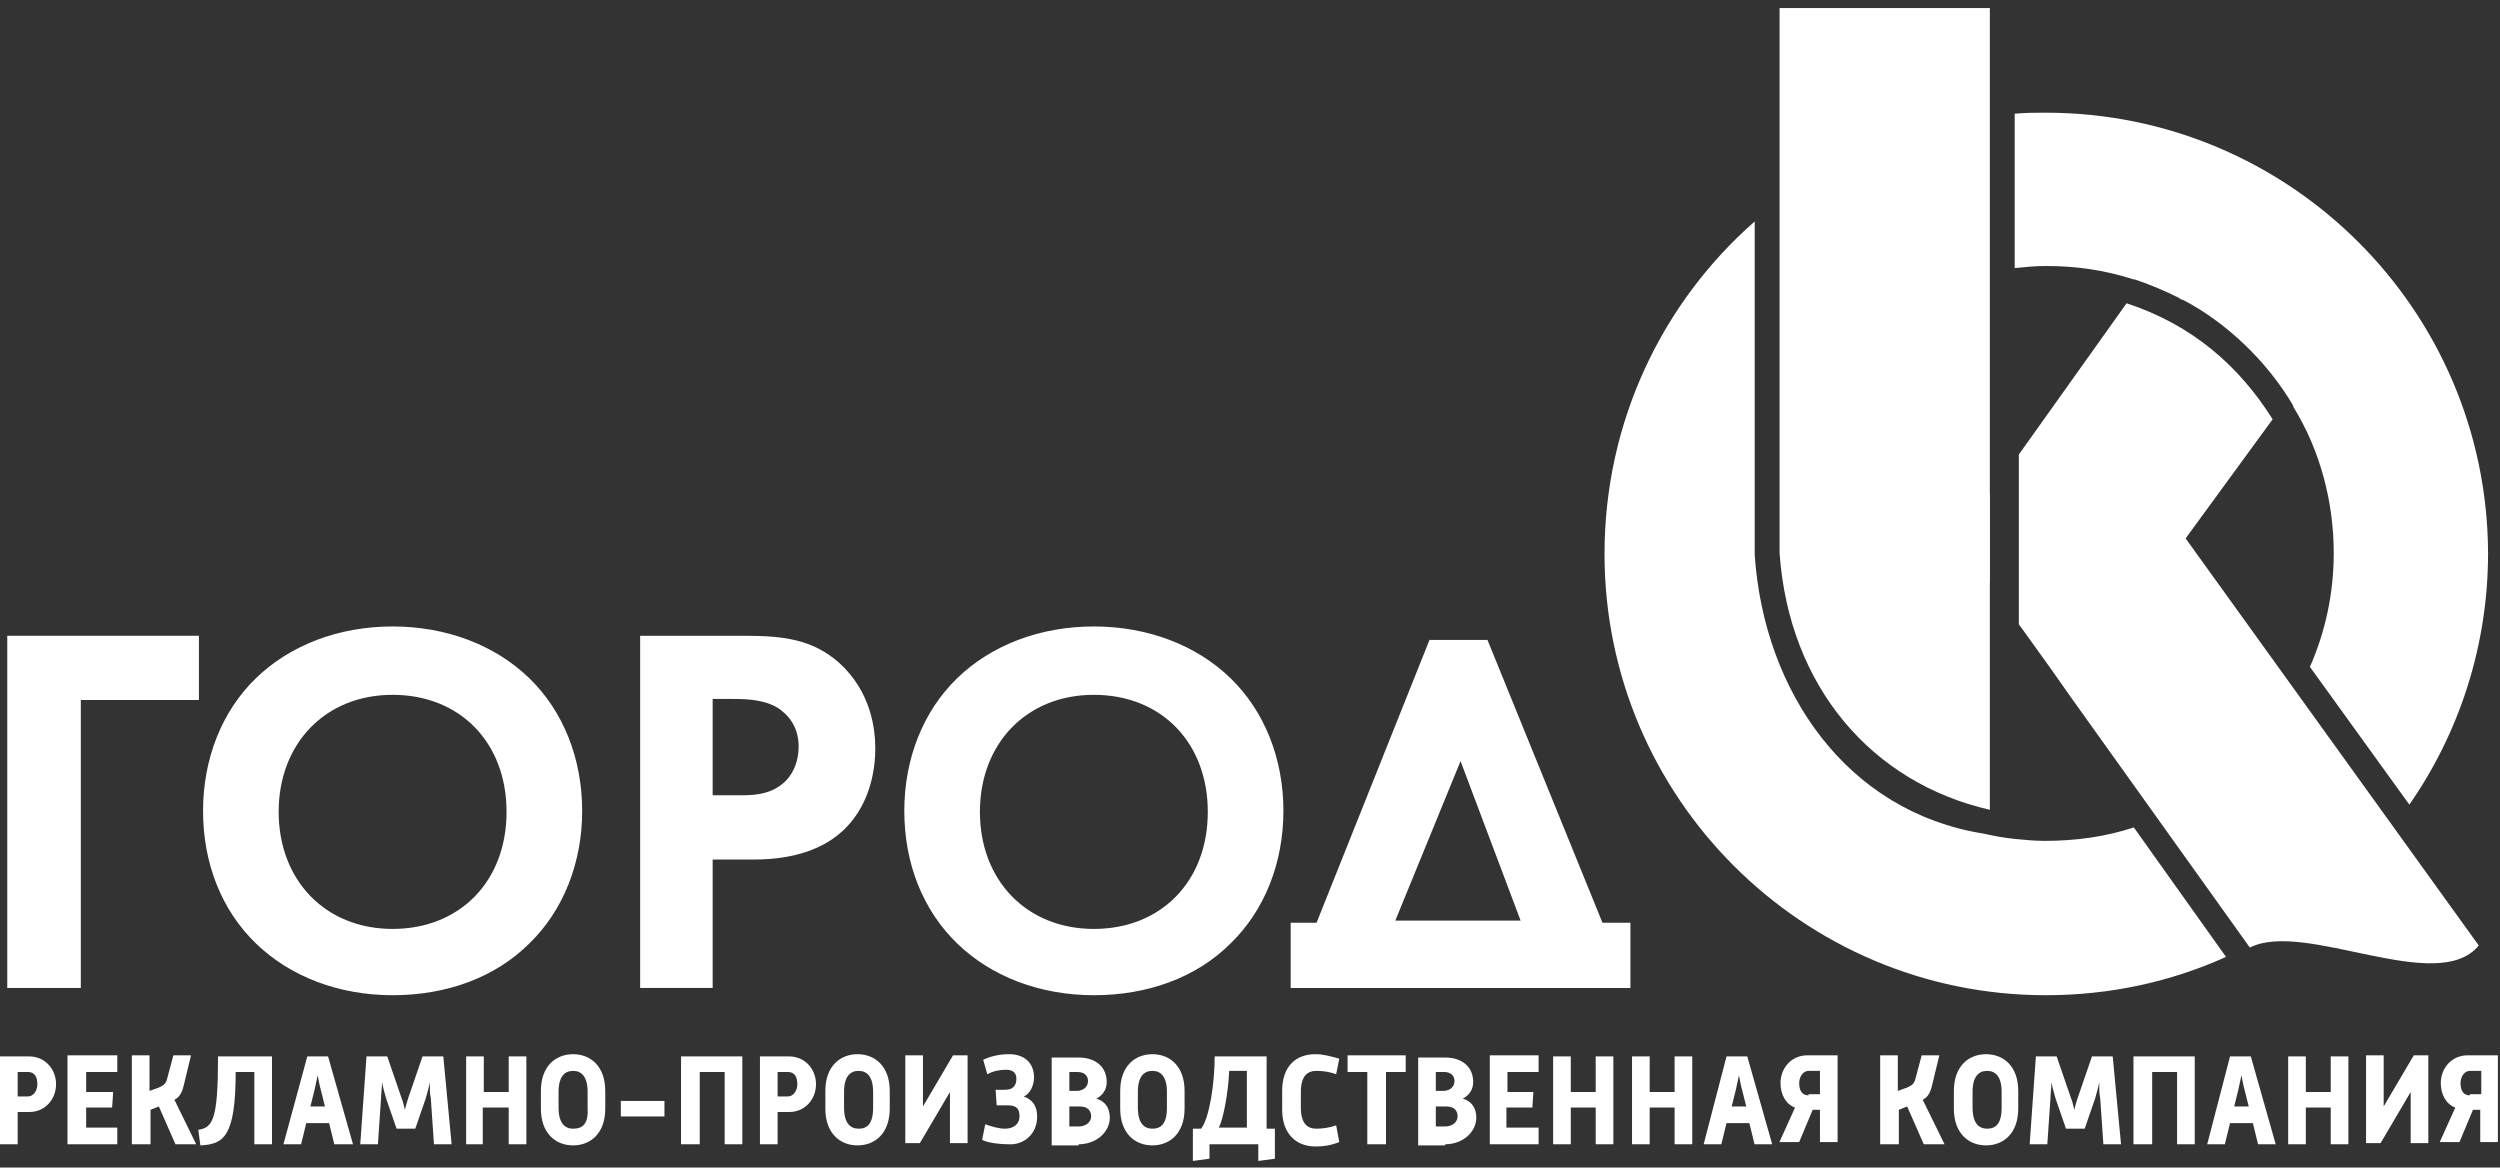 <svg width="197" height="92" viewBox="0 0 197 92" fill="none" xmlns="http://www.w3.org/2000/svg">
<rect x="0" y="0" width="197" height="92" fill="#333333" stroke="none"/>
<path fill-rule="evenodd" clip-rule="evenodd" d="M161.207 8.88C160.391 8.88 159.574 8.88 158.758 8.962V21.124C159.574 21.042 160.391 20.961 161.207 20.961C163.656 20.961 165.859 21.287 168.145 22.022H168.226C169.451 22.43 170.594 22.919 171.736 23.491L171.818 23.573C171.899 23.573 171.981 23.654 172.063 23.654C173.777 24.552 175.328 25.695 176.797 27.082C178.348 28.552 179.654 30.184 180.715 31.98V32.061C182.837 35.489 183.898 39.571 183.898 43.57C183.898 46.753 183.245 49.773 182.021 52.549L189.857 63.404C193.774 57.773 196.06 50.916 196.06 43.57C195.978 24.389 180.388 8.88 161.207 8.88ZM168.145 65.2L175.409 75.403C171.083 77.362 166.268 78.423 161.207 78.423C142.026 78.423 126.436 62.833 126.436 43.652C126.436 33.204 131.006 23.817 138.271 17.451V43.652V43.733C139.005 54.508 145.535 63.976 156.31 65.69C157.044 65.853 157.86 66.016 158.677 66.098C159.493 66.18 160.309 66.261 161.125 66.261C163.574 66.261 165.941 65.935 168.145 65.2Z" fill="white"/>
<path fill-rule="evenodd" clip-rule="evenodd" d="M167.574 23.898C172.798 25.613 176.471 28.877 179.083 33.04L172.227 42.427L195.326 74.505C192.061 78.504 181.613 72.464 177.287 74.668L163.166 54.915L161.616 52.711L159.33 49.528L159.085 49.202V35.815L167.574 23.898ZM156.8 45.937L154.27 42.427L156.8 38.917V45.937Z" fill="white"/>
<path fill-rule="evenodd" clip-rule="evenodd" d="M140.23 0.636H156.8V63.812C147.495 61.69 140.965 54.099 140.23 43.57V0.636Z" fill="white"/>
<path fill-rule="evenodd" clip-rule="evenodd" d="M15.428 54.834H6.123V77.607H0.736V50.263H15.428V54.834Z" fill="white"/>
<path fill-rule="evenodd" clip-rule="evenodd" d="M0.981 77.361H5.879V54.67H15.184V50.507H0.981V77.361ZM6.368 77.851H0.573V50.099H15.674V55.16H6.368V77.851Z" fill="white"/>
<path fill-rule="evenodd" clip-rule="evenodd" d="M40.161 63.976C40.161 58.425 36.325 54.507 30.938 54.507C25.551 54.507 21.714 58.425 21.714 63.976C21.714 69.526 25.551 73.362 30.938 73.362C36.325 73.362 40.161 69.526 40.161 63.976ZM45.712 63.976C45.712 72.301 39.671 78.26 30.938 78.26C22.204 78.26 16.164 72.301 16.164 63.976C16.164 55.65 22.204 49.692 30.938 49.692C39.671 49.692 45.712 55.65 45.712 63.976Z" fill="white"/>
<path fill-rule="evenodd" clip-rule="evenodd" d="M30.938 54.752C25.633 54.752 21.959 58.588 21.959 63.975C21.959 69.363 25.633 73.199 30.938 73.199C36.243 73.199 39.916 69.444 39.916 63.975C39.916 58.507 36.243 54.752 30.938 54.752ZM30.938 73.607C28.244 73.607 25.877 72.627 24.163 70.913C22.449 69.199 21.551 66.669 21.551 63.975C21.551 61.2 22.449 58.752 24.163 57.038C25.877 55.242 28.244 54.344 30.938 54.344C33.632 54.344 35.999 55.324 37.713 57.038C39.427 58.833 40.325 61.282 40.325 63.975C40.325 66.669 39.427 69.199 37.713 70.913C35.999 72.627 33.632 73.607 30.938 73.607ZM30.938 49.855C39.508 49.855 45.467 55.65 45.467 63.894C45.467 72.138 39.508 77.933 30.938 77.933C22.368 77.933 16.409 72.138 16.409 63.894C16.409 55.65 22.368 49.855 30.938 49.855ZM30.938 78.423C26.694 78.423 22.857 76.954 20.164 74.342C17.47 71.73 16.001 68.057 16.001 63.894C16.001 59.813 17.47 56.058 20.164 53.446C22.857 50.834 26.694 49.365 30.938 49.365C35.182 49.365 39.019 50.834 41.712 53.446C44.406 56.058 45.875 59.813 45.875 63.894C45.875 67.975 44.406 71.73 41.712 74.342C39.019 77.035 35.182 78.423 30.938 78.423Z" fill="white"/>
<path fill-rule="evenodd" clip-rule="evenodd" d="M55.995 62.914H58.198C59.259 62.914 60.565 62.914 61.708 62.017C62.688 61.2 63.177 59.976 63.177 58.833C63.177 57.282 62.443 56.303 61.627 55.732C60.484 54.915 59.096 54.834 57.79 54.834H55.913V62.914H55.995ZM58.688 50.263C61.79 50.263 63.912 50.589 65.953 52.385C68.156 54.426 68.809 57.038 68.809 58.997C68.809 60.058 68.646 62.996 66.524 65.118C64.973 66.669 62.688 67.567 59.504 67.567H55.995V77.688H50.607V50.263H58.688Z" fill="white"/>
<path fill-rule="evenodd" clip-rule="evenodd" d="M56.24 62.669H58.199C59.178 62.669 60.484 62.669 61.545 61.853C62.443 61.2 62.933 60.057 62.933 58.833C62.933 57.608 62.443 56.629 61.463 55.895C60.402 55.16 59.015 55.078 57.79 55.078H56.158V62.669H56.24ZM58.199 63.077H55.75V54.67H57.872C59.26 54.67 60.647 54.752 61.79 55.568C62.851 56.384 63.422 57.527 63.422 58.833C63.422 60.139 62.851 61.445 61.871 62.179C60.647 63.077 59.26 63.077 58.199 63.077ZM50.852 77.361V50.507H58.688C61.79 50.507 63.831 50.834 65.789 52.548C68.156 54.67 68.565 57.527 68.565 58.996C68.565 60.384 68.238 63.077 66.361 64.955C64.81 66.505 62.443 67.322 59.505 67.322H55.831V77.361H50.852ZM56.24 77.851H50.444V50.099H58.688C61.871 50.099 64.075 50.426 66.116 52.221C68.646 54.507 68.973 57.445 68.973 58.996C68.973 60.465 68.646 63.24 66.606 65.281C64.973 66.913 62.525 67.73 59.423 67.73H56.158V77.851H56.24Z" fill="white"/>
<path fill-rule="evenodd" clip-rule="evenodd" d="M95.419 63.976C95.419 58.425 91.583 54.507 86.196 54.507C80.808 54.507 76.972 58.425 76.972 63.976C76.972 69.526 80.808 73.362 86.196 73.362C91.583 73.362 95.419 69.526 95.419 63.976ZM100.969 63.976C100.969 72.301 94.929 78.26 86.196 78.26C77.462 78.26 71.422 72.301 71.422 63.976C71.422 55.65 77.462 49.692 86.196 49.692C94.929 49.692 100.969 55.65 100.969 63.976Z" fill="white"/>
<path fill-rule="evenodd" clip-rule="evenodd" d="M86.196 54.752C80.89 54.752 77.217 58.588 77.217 63.975C77.217 69.363 80.89 73.199 86.196 73.199C91.501 73.199 95.174 69.444 95.174 63.975C95.174 58.507 91.501 54.752 86.196 54.752ZM86.196 73.607C83.502 73.607 81.135 72.627 79.421 70.913C77.707 69.199 76.809 66.669 76.809 63.975C76.809 61.2 77.707 58.752 79.421 57.038C81.135 55.242 83.502 54.344 86.196 54.344C88.889 54.344 91.256 55.324 92.971 57.038C94.684 58.833 95.582 61.282 95.582 63.975C95.582 66.669 94.684 69.199 92.971 70.913C91.256 72.627 88.889 73.607 86.196 73.607ZM86.196 49.855C94.766 49.855 100.725 55.65 100.725 63.894C100.725 72.138 94.766 77.933 86.196 77.933C77.625 77.933 71.667 72.138 71.667 63.894C71.667 55.65 77.625 49.855 86.196 49.855ZM86.196 78.423C81.951 78.423 78.115 76.954 75.422 74.342C72.728 71.73 71.259 68.057 71.259 63.894C71.259 59.813 72.728 56.058 75.422 53.446C78.115 50.834 81.951 49.365 86.196 49.365C90.44 49.365 94.276 50.834 96.97 53.446C99.663 56.058 101.133 59.813 101.133 63.894C101.133 67.975 99.663 71.73 96.97 74.342C94.276 77.035 90.44 78.423 86.196 78.423Z" fill="white"/>
<path fill-rule="evenodd" clip-rule="evenodd" d="M109.621 72.791L115.089 59.323L120.15 72.791H109.621ZM126.19 72.873L117.13 50.59H112.886L104.07 72.873H102.111V77.607H128.394V72.873H126.19Z" fill="white"/>
<path fill-rule="evenodd" clip-rule="evenodd" d="M109.949 72.546H119.825L115.091 59.976L109.949 72.546ZM120.478 72.954H109.296L115.091 58.67L120.478 72.954ZM102.195 77.362V73.117H104.072L112.887 50.834H116.887L125.947 73.117H127.988V77.362H102.195ZM128.477 77.852H101.705V72.709H103.746L112.643 50.426H117.213L126.274 72.709H128.477V77.852Z" fill="white"/>
<path fill-rule="evenodd" clip-rule="evenodd" d="M0 90.168H1.391V87.627H2.291C3.6 87.627 4.418 86.576 4.418 85.436C4.418 84.297 3.6 83.246 2.291 83.246H0V90.168ZM1.391 86.313V84.473H2.209C2.7 84.473 2.945 84.823 2.945 85.436C2.945 85.962 2.618 86.4 2.209 86.4H1.391V86.313ZM5.318 90.168H9.244V88.854H6.79V87.276H8.835L8.917 86.05H6.79V84.473H9.244V83.158H5.318V90.168ZM10.472 90.168H11.862V87.452L12.517 87.189L13.826 90.168H15.462L13.744 86.663C14.071 86.488 14.317 86.225 14.48 85.524L15.053 83.158H13.662L13.171 84.998C13.089 85.349 12.926 85.524 12.517 85.699L11.781 85.962V83.158H10.39V90.168H10.472ZM15.789 90.256C17.589 90.168 18.571 89.642 18.571 84.473H20.043V90.168H21.434V83.246H17.18C17.18 88.24 16.771 88.854 15.626 89.029L15.789 90.256ZM22.334 90.168H23.725L24.134 88.503H25.934L26.343 90.168H27.815L25.852 83.246H24.216L22.334 90.168ZM24.461 87.189L24.788 85.875C24.87 85.524 24.952 85.086 25.034 84.736C25.116 85.174 25.197 85.612 25.279 85.875L25.606 87.189H24.461ZM28.388 90.168H29.779L30.024 86.576C30.024 86.225 30.106 85.699 30.106 85.261C30.188 85.787 30.351 86.225 30.433 86.576L31.251 88.941H32.724L33.542 86.576C33.624 86.225 33.787 85.787 33.869 85.261C33.869 85.787 33.869 86.225 33.951 86.576L34.196 90.168H35.587L34.933 83.246H33.296L32.151 86.576C32.069 86.838 31.988 87.101 31.906 87.452C31.824 87.101 31.742 86.751 31.66 86.576L30.515 83.246H28.879L28.388 90.168ZM36.651 90.168H38.041V87.276H40.087V90.168H41.477V83.246H40.087V86.05H38.123V83.246H36.732V90.168H36.651ZM42.623 87.364C42.623 89.292 43.768 90.256 45.159 90.256C46.55 90.256 47.695 89.292 47.695 87.364V85.962C47.695 84.034 46.55 83.071 45.159 83.071C43.768 83.071 42.623 84.034 42.623 85.962V87.364ZM45.159 88.941C44.504 88.941 44.014 88.503 44.014 87.276V86.05C44.014 84.823 44.504 84.385 45.159 84.385C45.813 84.385 46.304 84.823 46.304 86.05V87.276C46.386 88.591 45.895 88.941 45.159 88.941ZM52.358 87.978V86.751H48.922V87.978H52.358ZM53.749 90.168H55.139V84.473H57.103V90.168H58.494V83.246H53.667V90.168H53.749ZM59.885 90.168H61.275V87.627H62.175C63.484 87.627 64.302 86.576 64.302 85.436C64.302 84.297 63.484 83.246 62.175 83.246H59.885V90.168ZM61.275 86.313V84.473H62.093C62.584 84.473 62.83 84.823 62.83 85.436C62.83 85.962 62.502 86.4 62.093 86.4H61.275V86.313ZM65.038 87.364C65.038 89.292 66.184 90.256 67.575 90.256C68.965 90.256 70.111 89.292 70.111 87.364V85.962C70.111 84.034 68.965 83.071 67.575 83.071C66.184 83.071 65.038 84.034 65.038 85.962V87.364ZM67.656 88.941C67.002 88.941 66.511 88.503 66.511 87.276V86.05C66.511 84.823 67.002 84.385 67.656 84.385C68.311 84.385 68.802 84.823 68.802 86.05V87.276C68.802 88.591 68.311 88.941 67.656 88.941ZM76.246 83.158H75.101L72.729 87.189C72.729 86.838 72.729 86.4 72.729 86.137V83.158H71.338V90.08H72.483L74.856 86.05C74.856 86.488 74.856 86.838 74.856 87.101V90.08H76.246V83.158ZM81.728 87.978C81.728 87.189 81.4 86.663 80.664 86.4C81.155 86.225 81.482 85.524 81.482 84.911C81.482 83.772 80.746 83.071 79.519 83.071C78.701 83.071 78.046 83.246 77.474 83.509L77.801 84.648C78.292 84.385 78.782 84.297 79.273 84.297C79.928 84.297 80.091 84.648 80.091 84.998C80.091 85.524 79.846 85.875 79.192 85.875H78.455L78.537 87.101H79.437C80.173 87.101 80.337 87.452 80.337 87.978C80.337 88.591 79.846 88.941 79.192 88.941C78.701 88.941 78.128 88.766 77.637 88.591L77.392 89.818C77.882 90.08 78.864 90.168 79.437 90.168C80.664 90.256 81.728 89.379 81.728 87.978ZM85 90.168C86.391 90.168 87.454 89.204 87.454 88.065C87.454 87.276 87.045 86.751 86.391 86.576C86.882 86.313 87.209 85.875 87.209 85.261C87.209 84.122 86.391 83.334 85 83.334H82.873V90.256H85V90.168ZM84.264 85.962V84.473H84.918C85.491 84.473 85.736 84.823 85.736 85.174C85.736 85.612 85.409 85.962 84.836 85.962H84.264ZM84.264 88.854V87.189H85.082C85.736 87.189 85.982 87.539 85.982 87.978C85.982 88.416 85.573 88.766 85 88.766H84.264V88.854ZM88.272 87.364C88.272 89.292 89.418 90.256 90.808 90.256C92.199 90.256 93.344 89.292 93.344 87.364V85.962C93.344 84.034 92.199 83.071 90.808 83.071C89.418 83.071 88.272 84.034 88.272 85.962V87.364ZM90.808 88.941C90.154 88.941 89.663 88.503 89.663 87.276V86.05C89.663 84.823 90.154 84.385 90.808 84.385C91.463 84.385 91.954 84.823 91.954 86.05V87.276C91.954 88.591 91.463 88.941 90.808 88.941ZM96.044 88.854C96.371 88.24 96.781 86.225 96.862 84.385H98.253V88.854H96.044ZM93.999 88.854V91.482L95.308 91.307V90.168H99.153V91.482L100.462 91.307V88.941H99.808V83.246H95.717C95.717 85.349 95.308 88.065 94.653 88.941H93.999V88.854ZM105.289 88.678C104.798 88.854 104.225 88.941 103.734 88.941C102.998 88.941 102.507 88.503 102.507 87.276V86.05C102.507 84.823 102.998 84.385 103.734 84.385C104.307 84.385 104.798 84.473 105.289 84.648L105.534 83.421C104.88 83.246 104.307 83.071 103.653 83.071C102.098 83.071 101.035 84.034 101.035 85.962V87.452C101.035 89.379 102.18 90.343 103.653 90.343C104.307 90.343 104.88 90.256 105.534 89.993L105.289 88.678ZM107.825 90.168H109.216V84.473H110.77V83.158H106.189V84.473H107.743V90.168H107.825ZM113.879 90.168C115.269 90.168 116.333 89.204 116.333 88.065C116.333 87.276 115.924 86.751 115.269 86.576C115.76 86.313 116.088 85.875 116.088 85.261C116.088 84.122 115.269 83.334 113.879 83.334H111.752V90.256H113.879V90.168ZM113.142 85.962V84.473H113.797C114.37 84.473 114.615 84.823 114.615 85.174C114.615 85.612 114.288 85.962 113.715 85.962H113.142ZM113.142 88.854V87.189H113.96C114.615 87.189 114.86 87.539 114.86 87.978C114.86 88.416 114.451 88.766 113.879 88.766H113.142V88.854ZM117.315 90.168H121.242V88.854H118.705V87.276H120.751L120.832 86.05H118.787V84.473H121.242V83.158H117.396V90.168H117.315ZM122.387 90.168H123.778V87.276H125.741V90.168H127.132V83.246H125.741V86.05H123.778V83.246H122.387V90.168ZM128.604 90.168H129.995V87.276H131.959V90.168H133.349V83.246H131.959V86.05H129.995V83.246H128.604V90.168ZM134.249 90.168H135.64L136.049 88.503H137.849L138.258 90.168H139.649L137.685 83.246H136.049L134.249 90.168ZM136.458 87.189L136.785 85.875C136.867 85.524 136.949 85.086 137.031 84.736C137.113 85.174 137.194 85.612 137.276 85.875L137.603 87.189H136.458ZM144.803 83.158H142.43C141.121 83.158 140.303 84.21 140.303 85.349C140.303 86.225 140.712 87.014 141.448 87.276L140.221 89.993H141.776L142.839 87.452H143.412V89.993H144.803V83.158ZM142.512 86.313C142.021 86.313 141.776 85.962 141.776 85.349C141.776 84.823 142.103 84.385 142.512 84.385H143.412V86.225H142.512V86.313ZM148.239 90.168H149.629V87.452L150.284 87.189L151.593 90.168H153.229L151.511 86.663C151.838 86.488 152.084 86.225 152.247 85.524L152.82 83.158H151.429L150.938 84.998C150.857 85.349 150.693 85.524 150.284 85.699L149.548 85.962V83.158H148.157V90.168H148.239ZM153.965 87.364C153.965 89.292 155.111 90.256 156.501 90.256C157.892 90.256 159.037 89.292 159.037 87.364V85.962C159.037 84.034 157.892 83.071 156.501 83.071C155.111 83.071 153.965 84.034 153.965 85.962V87.364ZM156.583 88.941C155.929 88.941 155.438 88.503 155.438 87.276V86.05C155.438 84.823 155.929 84.385 156.583 84.385C157.238 84.385 157.729 84.823 157.729 86.05V87.276C157.729 88.591 157.238 88.941 156.583 88.941ZM159.937 90.168H161.328L161.574 86.576C161.574 86.225 161.655 85.699 161.655 85.261C161.737 85.787 161.901 86.225 161.983 86.576L162.801 88.941H164.273L165.091 86.576C165.173 86.225 165.337 85.787 165.419 85.261C165.419 85.787 165.419 86.225 165.5 86.576L165.746 90.168H167.137L166.482 83.246H164.846L163.701 86.576C163.619 86.838 163.537 87.101 163.455 87.452C163.373 87.101 163.292 86.751 163.21 86.576L162.064 83.246H160.428L159.937 90.168ZM168.2 90.168H169.591V84.473H171.554V90.168H172.945V83.246H168.118V90.168H168.2ZM173.927 90.168H175.318L175.727 88.503H177.526L177.935 90.168H179.326L177.363 83.246H175.727L173.927 90.168ZM176.054 87.189L176.381 85.875C176.463 85.524 176.545 85.086 176.626 84.736C176.708 85.174 176.79 85.612 176.872 85.875L177.199 87.189H176.054ZM180.308 90.168H181.699V87.276H183.662V90.168H185.053V83.246H183.662V86.05H181.699V83.246H180.308V90.168ZM191.352 83.158H190.207L187.834 87.189C187.834 86.838 187.834 86.4 187.834 86.137V83.158H186.444V90.08H187.589L189.961 86.05C189.961 86.488 189.961 86.838 189.961 87.101V90.08H191.352V83.158ZM196.833 83.158H194.461C193.152 83.158 192.334 84.21 192.334 85.349C192.334 86.225 192.743 87.014 193.479 87.276L192.252 89.993H193.806L194.87 87.452H195.443V89.993H196.833V83.158ZM194.625 86.313C194.134 86.313 193.888 85.962 193.888 85.349C193.888 84.823 194.216 84.385 194.625 84.385H195.524V86.225H194.625V86.313Z" fill="white"/>
</svg>
